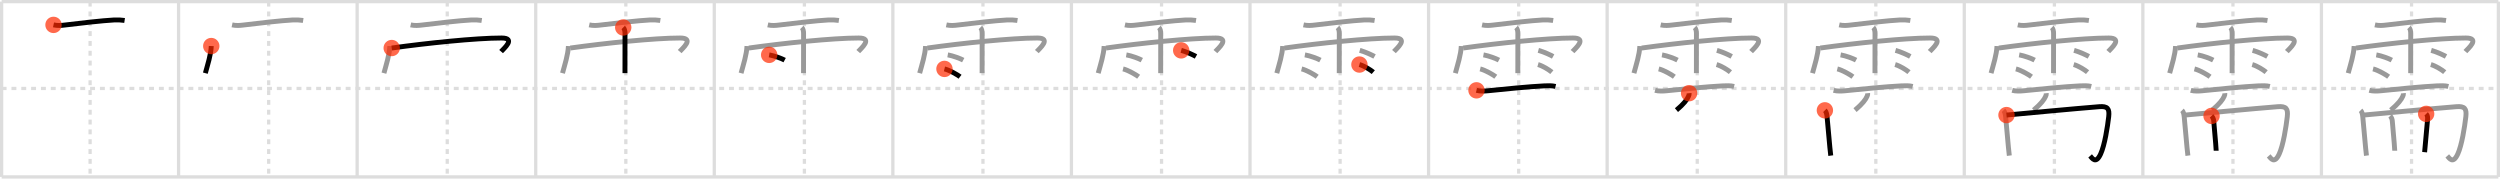 <svg width="1526px" height="109px" viewBox="0 0 1526 109" xmlns="http://www.w3.org/2000/svg" xmlns:xlink="http://www.w3.org/1999/xlink" xml:space="preserve" version="1.1"  baseProfile="full">
<line x1="1" y1="1" x2="1525" y2="1" style="stroke:#ddd;stroke-width:2" />
<line x1="1" y1="1" x2="1" y2="108" style="stroke:#ddd;stroke-width:2" />
<line x1="1" y1="108" x2="1525" y2="108" style="stroke:#ddd;stroke-width:2" />
<line x1="1525" y1="1" x2="1525" y2="108" style="stroke:#ddd;stroke-width:2" />
<line x1="109" y1="1" x2="109" y2="108" style="stroke:#ddd;stroke-width:2" />
<line x1="218" y1="1" x2="218" y2="108" style="stroke:#ddd;stroke-width:2" />
<line x1="327" y1="1" x2="327" y2="108" style="stroke:#ddd;stroke-width:2" />
<line x1="436" y1="1" x2="436" y2="108" style="stroke:#ddd;stroke-width:2" />
<line x1="545" y1="1" x2="545" y2="108" style="stroke:#ddd;stroke-width:2" />
<line x1="654" y1="1" x2="654" y2="108" style="stroke:#ddd;stroke-width:2" />
<line x1="763" y1="1" x2="763" y2="108" style="stroke:#ddd;stroke-width:2" />
<line x1="872" y1="1" x2="872" y2="108" style="stroke:#ddd;stroke-width:2" />
<line x1="981" y1="1" x2="981" y2="108" style="stroke:#ddd;stroke-width:2" />
<line x1="1090" y1="1" x2="1090" y2="108" style="stroke:#ddd;stroke-width:2" />
<line x1="1199" y1="1" x2="1199" y2="108" style="stroke:#ddd;stroke-width:2" />
<line x1="1308" y1="1" x2="1308" y2="108" style="stroke:#ddd;stroke-width:2" />
<line x1="1417" y1="1" x2="1417" y2="108" style="stroke:#ddd;stroke-width:2" />
<line x1="1" y1="54" x2="1525" y2="54" style="stroke:#ddd;stroke-width:2;stroke-dasharray:3 3" />
<line x1="55" y1="1" x2="55" y2="108" style="stroke:#ddd;stroke-width:2;stroke-dasharray:3 3" />
<line x1="164" y1="1" x2="164" y2="108" style="stroke:#ddd;stroke-width:2;stroke-dasharray:3 3" />
<line x1="273" y1="1" x2="273" y2="108" style="stroke:#ddd;stroke-width:2;stroke-dasharray:3 3" />
<line x1="382" y1="1" x2="382" y2="108" style="stroke:#ddd;stroke-width:2;stroke-dasharray:3 3" />
<line x1="491" y1="1" x2="491" y2="108" style="stroke:#ddd;stroke-width:2;stroke-dasharray:3 3" />
<line x1="600" y1="1" x2="600" y2="108" style="stroke:#ddd;stroke-width:2;stroke-dasharray:3 3" />
<line x1="709" y1="1" x2="709" y2="108" style="stroke:#ddd;stroke-width:2;stroke-dasharray:3 3" />
<line x1="818" y1="1" x2="818" y2="108" style="stroke:#ddd;stroke-width:2;stroke-dasharray:3 3" />
<line x1="927" y1="1" x2="927" y2="108" style="stroke:#ddd;stroke-width:2;stroke-dasharray:3 3" />
<line x1="1036" y1="1" x2="1036" y2="108" style="stroke:#ddd;stroke-width:2;stroke-dasharray:3 3" />
<line x1="1145" y1="1" x2="1145" y2="108" style="stroke:#ddd;stroke-width:2;stroke-dasharray:3 3" />
<line x1="1254" y1="1" x2="1254" y2="108" style="stroke:#ddd;stroke-width:2;stroke-dasharray:3 3" />
<line x1="1363" y1="1" x2="1363" y2="108" style="stroke:#ddd;stroke-width:2;stroke-dasharray:3 3" />
<line x1="1472" y1="1" x2="1472" y2="108" style="stroke:#ddd;stroke-width:2;stroke-dasharray:3 3" />
<path d="M32.66,15.19c2.59,0.56,4.74,0.37,7.09,0.07c7.38-0.93,23.36-2.76,30-3.08c2.12-0.1,4.21,0,6.31,0.31" style="fill:none;stroke:black;stroke-width:3" />
<circle cx="32.66" cy="15.19" r="5" stroke-width="0" fill="#FF2A00" opacity="0.7" />
<path d="M141.66,15.19c2.59,0.56,4.74,0.37,7.09,0.07c7.38-0.93,23.36-2.76,30-3.08c2.12-0.1,4.21,0,6.31,0.31" style="fill:none;stroke:#999;stroke-width:3" />
<path d="M128.96,28.11c-0.22,5.31-2.17,11.19-3.61,16.55" style="fill:none;stroke:black;stroke-width:3" />
<circle cx="128.96" cy="28.11" r="5" stroke-width="0" fill="#FF2A00" opacity="0.7" />
<path d="M250.66,15.19c2.59,0.56,4.74,0.37,7.09,0.07c7.38-0.93,23.36-2.76,30-3.08c2.12-0.1,4.21,0,6.31,0.31" style="fill:none;stroke:#999;stroke-width:3" />
<path d="M237.96,28.11c-0.22,5.31-2.17,11.19-3.61,16.55" style="fill:none;stroke:#999;stroke-width:3" />
<path d="M239.1,29.32c21.02-2.95,51.34-6.12,67.05-6.12c9.1,0,1.17,6.61-0.28,8.28" style="fill:none;stroke:black;stroke-width:3" />
<circle cx="239.1" cy="29.32" r="5" stroke-width="0" fill="#FF2A00" opacity="0.7" />
<path d="M359.66,15.19c2.59,0.56,4.74,0.37,7.09,0.07c7.38-0.93,23.36-2.76,30-3.08c2.12-0.1,4.21,0,6.31,0.31" style="fill:none;stroke:#999;stroke-width:3" />
<path d="M346.96,28.11c-0.22,5.31-2.17,11.19-3.61,16.55" style="fill:none;stroke:#999;stroke-width:3" />
<path d="M348.1,29.32c21.02-2.95,51.34-6.12,67.05-6.12c9.1,0,1.17,6.61-0.28,8.28" style="fill:none;stroke:#999;stroke-width:3" />
<path d="M380.42,16.76c0.91,0.91,1.06,2.36,1.08,3.76c0,0.26-0.01,12.26-0.02,19.23c0,2.8-0.01,4.79-0.01,4.89" style="fill:none;stroke:black;stroke-width:3" />
<circle cx="380.42" cy="16.76" r="5" stroke-width="0" fill="#FF2A00" opacity="0.7" />
<path d="M468.66,15.19c2.59,0.56,4.74,0.37,7.09,0.07c7.38-0.93,23.36-2.76,30-3.08c2.12-0.1,4.21,0,6.31,0.31" style="fill:none;stroke:#999;stroke-width:3" />
<path d="M455.96,28.11c-0.22,5.31-2.17,11.19-3.61,16.55" style="fill:none;stroke:#999;stroke-width:3" />
<path d="M457.1,29.32c21.02-2.95,51.34-6.12,67.05-6.12c9.1,0,1.17,6.61-0.28,8.28" style="fill:none;stroke:#999;stroke-width:3" />
<path d="M489.42,16.76c0.91,0.91,1.06,2.36,1.08,3.76c0,0.26-0.01,12.26-0.02,19.23c0,2.8-0.01,4.79-0.01,4.89" style="fill:none;stroke:#999;stroke-width:3" />
<path d="M469.5,33.49c3.25,0.57,7.69,2.26,9.46,3.21" style="fill:none;stroke:black;stroke-width:3" />
<circle cx="469.5" cy="33.49" r="5" stroke-width="0" fill="#FF2A00" opacity="0.7" />
<path d="M577.66,15.19c2.59,0.56,4.74,0.37,7.09,0.07c7.38-0.93,23.36-2.76,30-3.08c2.12-0.1,4.21,0,6.31,0.31" style="fill:none;stroke:#999;stroke-width:3" />
<path d="M564.96,28.11c-0.22,5.31-2.17,11.19-3.61,16.55" style="fill:none;stroke:#999;stroke-width:3" />
<path d="M566.1,29.32c21.02-2.95,51.34-6.12,67.05-6.12c9.1,0,1.17,6.61-0.28,8.28" style="fill:none;stroke:#999;stroke-width:3" />
<path d="M598.42,16.76c0.91,0.91,1.06,2.36,1.08,3.76c0,0.26-0.01,12.26-0.02,19.23c0,2.8-0.01,4.79-0.01,4.89" style="fill:none;stroke:#999;stroke-width:3" />
<path d="M578.5,33.49c3.25,0.57,7.69,2.26,9.46,3.21" style="fill:none;stroke:#999;stroke-width:3" />
<path d="M576.5,42.06c3.08,0.75,7.84,3.52,9.52,4.78" style="fill:none;stroke:black;stroke-width:3" />
<circle cx="576.5" cy="42.06" r="5" stroke-width="0" fill="#FF2A00" opacity="0.7" />
<path d="M686.66,15.19c2.59,0.56,4.74,0.37,7.09,0.07c7.38-0.93,23.36-2.76,30-3.08c2.12-0.1,4.21,0,6.31,0.31" style="fill:none;stroke:#999;stroke-width:3" />
<path d="M673.96,28.11c-0.22,5.31-2.17,11.19-3.61,16.55" style="fill:none;stroke:#999;stroke-width:3" />
<path d="M675.1,29.32c21.02-2.95,51.34-6.12,67.05-6.12c9.1,0,1.17,6.61-0.28,8.28" style="fill:none;stroke:#999;stroke-width:3" />
<path d="M707.42,16.76c0.91,0.91,1.06,2.36,1.08,3.76c0,0.26-0.01,12.26-0.02,19.23c0,2.8-0.01,4.79-0.01,4.89" style="fill:none;stroke:#999;stroke-width:3" />
<path d="M687.5,33.49c3.25,0.57,7.69,2.26,9.46,3.21" style="fill:none;stroke:#999;stroke-width:3" />
<path d="M685.5,42.06c3.08,0.75,7.84,3.52,9.52,4.78" style="fill:none;stroke:#999;stroke-width:3" />
<path d="M721.0,30.75c3.56,0.97,7.6,2.92,9.03,3.73" style="fill:none;stroke:black;stroke-width:3" />
<circle cx="721.0" cy="30.75" r="5" stroke-width="0" fill="#FF2A00" opacity="0.7" />
<path d="M795.66,15.19c2.59,0.56,4.74,0.37,7.09,0.07c7.38-0.93,23.36-2.76,30-3.08c2.12-0.1,4.21,0,6.31,0.31" style="fill:none;stroke:#999;stroke-width:3" />
<path d="M782.96,28.11c-0.22,5.31-2.17,11.19-3.61,16.55" style="fill:none;stroke:#999;stroke-width:3" />
<path d="M784.1,29.32c21.02-2.95,51.34-6.12,67.05-6.12c9.1,0,1.17,6.61-0.28,8.28" style="fill:none;stroke:#999;stroke-width:3" />
<path d="M816.42,16.76c0.91,0.91,1.06,2.36,1.08,3.76c0,0.26-0.01,12.26-0.02,19.23c0,2.8-0.01,4.79-0.01,4.89" style="fill:none;stroke:#999;stroke-width:3" />
<path d="M796.5,33.49c3.25,0.57,7.69,2.26,9.46,3.21" style="fill:none;stroke:#999;stroke-width:3" />
<path d="M794.5,42.06c3.08,0.75,7.84,3.52,9.52,4.78" style="fill:none;stroke:#999;stroke-width:3" />
<path d="M830.0,30.75c3.56,0.97,7.6,2.92,9.03,3.73" style="fill:none;stroke:#999;stroke-width:3" />
<path d="M829.79,39.4c2.91,0.82,6.87,3.29,8.45,4.66" style="fill:none;stroke:black;stroke-width:3" />
<circle cx="829.79" cy="39.4" r="5" stroke-width="0" fill="#FF2A00" opacity="0.7" />
<path d="M904.66,15.19c2.59,0.56,4.74,0.37,7.09,0.07c7.38-0.93,23.36-2.76,30-3.08c2.12-0.1,4.21,0,6.31,0.31" style="fill:none;stroke:#999;stroke-width:3" />
<path d="M891.96,28.11c-0.22,5.31-2.17,11.19-3.61,16.55" style="fill:none;stroke:#999;stroke-width:3" />
<path d="M893.1,29.32c21.02-2.95,51.34-6.12,67.05-6.12c9.1,0,1.17,6.61-0.28,8.28" style="fill:none;stroke:#999;stroke-width:3" />
<path d="M925.42,16.76c0.91,0.91,1.06,2.36,1.08,3.76c0,0.26-0.01,12.26-0.02,19.23c0,2.8-0.01,4.79-0.01,4.89" style="fill:none;stroke:#999;stroke-width:3" />
<path d="M905.5,33.49c3.25,0.57,7.69,2.26,9.46,3.21" style="fill:none;stroke:#999;stroke-width:3" />
<path d="M903.5,42.06c3.08,0.75,7.84,3.52,9.52,4.78" style="fill:none;stroke:#999;stroke-width:3" />
<path d="M939.0,30.75c3.56,0.97,7.6,2.92,9.03,3.73" style="fill:none;stroke:#999;stroke-width:3" />
<path d="M938.79,39.4c2.91,0.82,6.87,3.29,8.45,4.66" style="fill:none;stroke:#999;stroke-width:3" />
<path d="M901.25,55.14c2.25,0.61,5.02,0.47,7.13,0.25c8.3-0.89,25.96-2.61,34.25-2.98c2.24-0.1,4.67-0.19,6.87,0.35" style="fill:none;stroke:black;stroke-width:3" />
<circle cx="901.25" cy="55.14" r="5" stroke-width="0" fill="#FF2A00" opacity="0.7" />
<path d="M1013.66,15.19c2.59,0.56,4.74,0.37,7.09,0.07c7.38-0.93,23.36-2.76,30-3.08c2.12-0.1,4.21,0,6.31,0.31" style="fill:none;stroke:#999;stroke-width:3" />
<path d="M1000.96,28.11c-0.22,5.31-2.17,11.19-3.61,16.55" style="fill:none;stroke:#999;stroke-width:3" />
<path d="M1002.1,29.32c21.02-2.95,51.34-6.12,67.05-6.12c9.1,0,1.17,6.61-0.28,8.28" style="fill:none;stroke:#999;stroke-width:3" />
<path d="M1034.42,16.76c0.91,0.91,1.06,2.36,1.08,3.76c0,0.26-0.01,12.26-0.02,19.23c0,2.8-0.01,4.79-0.01,4.89" style="fill:none;stroke:#999;stroke-width:3" />
<path d="M1014.5,33.49c3.25,0.57,7.69,2.26,9.46,3.21" style="fill:none;stroke:#999;stroke-width:3" />
<path d="M1012.5,42.06c3.08,0.75,7.84,3.52,9.52,4.78" style="fill:none;stroke:#999;stroke-width:3" />
<path d="M1048.0,30.75c3.56,0.97,7.6,2.92,9.03,3.73" style="fill:none;stroke:#999;stroke-width:3" />
<path d="M1047.79,39.4c2.91,0.82,6.87,3.29,8.45,4.66" style="fill:none;stroke:#999;stroke-width:3" />
<path d="M1010.25,55.14c2.25,0.61,5.02,0.47,7.13,0.25c8.3-0.89,25.96-2.61,34.25-2.98c2.24-0.1,4.67-0.19,6.87,0.35" style="fill:none;stroke:#999;stroke-width:3" />
<path d="M1031.03,56.89c0.06,0.64-0.05,1.24-0.34,1.82c-0.82,1.98-2.88,4.75-7.38,8.51" style="fill:none;stroke:black;stroke-width:3" />
<circle cx="1031.03" cy="56.89" r="5" stroke-width="0" fill="#FF2A00" opacity="0.7" />
<path d="M1122.66,15.19c2.59,0.56,4.74,0.37,7.09,0.07c7.38-0.93,23.36-2.76,30-3.08c2.12-0.1,4.21,0,6.31,0.31" style="fill:none;stroke:#999;stroke-width:3" />
<path d="M1109.96,28.11c-0.22,5.31-2.17,11.19-3.61,16.55" style="fill:none;stroke:#999;stroke-width:3" />
<path d="M1111.1,29.32c21.02-2.95,51.34-6.12,67.05-6.12c9.1,0,1.17,6.61-0.28,8.28" style="fill:none;stroke:#999;stroke-width:3" />
<path d="M1143.42,16.76c0.91,0.91,1.06,2.36,1.08,3.76c0,0.26-0.01,12.26-0.02,19.23c0,2.8-0.01,4.79-0.01,4.89" style="fill:none;stroke:#999;stroke-width:3" />
<path d="M1123.5,33.49c3.25,0.57,7.69,2.26,9.46,3.21" style="fill:none;stroke:#999;stroke-width:3" />
<path d="M1121.5,42.06c3.08,0.75,7.84,3.52,9.52,4.78" style="fill:none;stroke:#999;stroke-width:3" />
<path d="M1157.0,30.75c3.56,0.97,7.6,2.92,9.03,3.73" style="fill:none;stroke:#999;stroke-width:3" />
<path d="M1156.79,39.4c2.91,0.82,6.87,3.29,8.45,4.66" style="fill:none;stroke:#999;stroke-width:3" />
<path d="M1119.25,55.14c2.25,0.61,5.02,0.47,7.13,0.25c8.3-0.89,25.96-2.61,34.25-2.98c2.24-0.1,4.67-0.19,6.87,0.35" style="fill:none;stroke:#999;stroke-width:3" />
<path d="M1140.03,56.89c0.06,0.64-0.05,1.24-0.34,1.82c-0.82,1.98-2.88,4.75-7.38,8.51" style="fill:none;stroke:#999;stroke-width:3" />
<path d="M1113.91,67.35c0.93,0.93,1.18,2.45,1.35,4.15c0.18,1.86,1.05,12,1.69,18.53c0.22,2.25,0.42,4.07,0.54,4.97" style="fill:none;stroke:black;stroke-width:3" />
<circle cx="1113.91" cy="67.35" r="5" stroke-width="0" fill="#FF2A00" opacity="0.7" />
<path d="M1231.66,15.19c2.59,0.56,4.74,0.37,7.09,0.07c7.38-0.93,23.36-2.76,30-3.08c2.12-0.1,4.21,0,6.31,0.31" style="fill:none;stroke:#999;stroke-width:3" />
<path d="M1218.96,28.11c-0.22,5.31-2.17,11.19-3.61,16.55" style="fill:none;stroke:#999;stroke-width:3" />
<path d="M1220.1,29.32c21.02-2.95,51.34-6.12,67.05-6.12c9.1,0,1.17,6.61-0.28,8.28" style="fill:none;stroke:#999;stroke-width:3" />
<path d="M1252.42,16.76c0.91,0.91,1.06,2.36,1.08,3.76c0,0.26-0.01,12.26-0.02,19.23c0,2.8-0.01,4.79-0.01,4.89" style="fill:none;stroke:#999;stroke-width:3" />
<path d="M1232.5,33.49c3.25,0.57,7.69,2.26,9.46,3.21" style="fill:none;stroke:#999;stroke-width:3" />
<path d="M1230.5,42.06c3.08,0.75,7.84,3.52,9.52,4.78" style="fill:none;stroke:#999;stroke-width:3" />
<path d="M1266.0,30.75c3.56,0.97,7.6,2.92,9.03,3.73" style="fill:none;stroke:#999;stroke-width:3" />
<path d="M1265.79,39.4c2.91,0.82,6.87,3.29,8.45,4.66" style="fill:none;stroke:#999;stroke-width:3" />
<path d="M1228.25,55.14c2.25,0.61,5.02,0.47,7.13,0.25c8.3-0.89,25.96-2.61,34.25-2.98c2.24-0.1,4.67-0.19,6.87,0.35" style="fill:none;stroke:#999;stroke-width:3" />
<path d="M1249.03,56.89c0.06,0.64-0.05,1.24-0.34,1.82c-0.82,1.98-2.88,4.75-7.38,8.51" style="fill:none;stroke:#999;stroke-width:3" />
<path d="M1222.91,67.35c0.93,0.93,1.18,2.45,1.35,4.15c0.18,1.86,1.05,12,1.69,18.53c0.22,2.25,0.42,4.07,0.54,4.97" style="fill:none;stroke:#999;stroke-width:3" />
<path d="M1224.76,70.24c7.66-0.72,42.73-4.02,56.62-5.12c5.1-0.4,6.34,1.18,5.77,6.15c-0.7,6.04-2.43,17.33-4.94,22.77c-2.93,6.33-5.08,2.59-6.4,1.13" style="fill:none;stroke:black;stroke-width:3" />
<circle cx="1224.76" cy="70.24" r="5" stroke-width="0" fill="#FF2A00" opacity="0.7" />
<path d="M1340.66,15.19c2.59,0.56,4.74,0.37,7.09,0.07c7.38-0.93,23.36-2.76,30-3.08c2.12-0.1,4.21,0,6.31,0.31" style="fill:none;stroke:#999;stroke-width:3" />
<path d="M1327.96,28.11c-0.22,5.31-2.17,11.19-3.61,16.55" style="fill:none;stroke:#999;stroke-width:3" />
<path d="M1329.1,29.32c21.02-2.95,51.34-6.12,67.05-6.12c9.1,0,1.17,6.61-0.28,8.28" style="fill:none;stroke:#999;stroke-width:3" />
<path d="M1361.42,16.76c0.91,0.91,1.06,2.36,1.08,3.76c0,0.26-0.01,12.26-0.02,19.23c0,2.8-0.01,4.79-0.01,4.89" style="fill:none;stroke:#999;stroke-width:3" />
<path d="M1341.5,33.49c3.25,0.57,7.69,2.26,9.46,3.21" style="fill:none;stroke:#999;stroke-width:3" />
<path d="M1339.5,42.06c3.08,0.75,7.84,3.52,9.52,4.78" style="fill:none;stroke:#999;stroke-width:3" />
<path d="M1375.0,30.75c3.56,0.97,7.6,2.92,9.03,3.73" style="fill:none;stroke:#999;stroke-width:3" />
<path d="M1374.79,39.4c2.91,0.82,6.87,3.29,8.45,4.66" style="fill:none;stroke:#999;stroke-width:3" />
<path d="M1337.25,55.14c2.25,0.61,5.02,0.47,7.13,0.25c8.3-0.89,25.96-2.61,34.25-2.98c2.24-0.1,4.67-0.19,6.87,0.35" style="fill:none;stroke:#999;stroke-width:3" />
<path d="M1358.03,56.89c0.06,0.64-0.05,1.24-0.34,1.82c-0.82,1.98-2.88,4.75-7.38,8.51" style="fill:none;stroke:#999;stroke-width:3" />
<path d="M1331.91,67.35c0.93,0.93,1.18,2.45,1.35,4.15c0.18,1.86,1.05,12,1.69,18.53c0.22,2.25,0.42,4.07,0.54,4.97" style="fill:none;stroke:#999;stroke-width:3" />
<path d="M1333.76,70.24c7.66-0.72,42.73-4.02,56.62-5.12c5.1-0.4,6.34,1.18,5.77,6.15c-0.7,6.04-2.43,17.33-4.94,22.77c-2.93,6.33-5.08,2.59-6.4,1.13" style="fill:none;stroke:#999;stroke-width:3" />
<path d="M1349.92,70.76c0.91,0.91,1.25,2.09,1.33,3.01c0.17,2.09,0.81,8.87,1.19,13.74c0.18,2.29,0.31,4.05,0.31,4.49" style="fill:none;stroke:black;stroke-width:3" />
<circle cx="1349.92" cy="70.76" r="5" stroke-width="0" fill="#FF2A00" opacity="0.7" />
<path d="M1449.66,15.19c2.59,0.56,4.74,0.37,7.09,0.07c7.38-0.93,23.36-2.76,30-3.08c2.12-0.1,4.21,0,6.31,0.31" style="fill:none;stroke:#999;stroke-width:3" />
<path d="M1436.96,28.11c-0.22,5.31-2.17,11.19-3.61,16.55" style="fill:none;stroke:#999;stroke-width:3" />
<path d="M1438.1,29.32c21.02-2.95,51.34-6.12,67.05-6.12c9.1,0,1.17,6.61-0.28,8.28" style="fill:none;stroke:#999;stroke-width:3" />
<path d="M1470.42,16.76c0.91,0.91,1.06,2.36,1.08,3.76c0,0.26-0.01,12.26-0.02,19.23c0,2.8-0.01,4.79-0.01,4.89" style="fill:none;stroke:#999;stroke-width:3" />
<path d="M1450.5,33.49c3.25,0.57,7.69,2.26,9.46,3.21" style="fill:none;stroke:#999;stroke-width:3" />
<path d="M1448.5,42.06c3.08,0.75,7.84,3.52,9.52,4.78" style="fill:none;stroke:#999;stroke-width:3" />
<path d="M1484.0,30.75c3.56,0.97,7.6,2.92,9.03,3.73" style="fill:none;stroke:#999;stroke-width:3" />
<path d="M1483.79,39.4c2.91,0.82,6.87,3.29,8.45,4.66" style="fill:none;stroke:#999;stroke-width:3" />
<path d="M1446.25,55.14c2.25,0.61,5.02,0.47,7.13,0.25c8.3-0.89,25.96-2.61,34.25-2.98c2.24-0.1,4.67-0.19,6.87,0.35" style="fill:none;stroke:#999;stroke-width:3" />
<path d="M1467.03,56.89c0.06,0.64-0.05,1.24-0.34,1.82c-0.82,1.98-2.88,4.75-7.38,8.51" style="fill:none;stroke:#999;stroke-width:3" />
<path d="M1440.91,67.35c0.93,0.93,1.18,2.45,1.35,4.15c0.18,1.86,1.05,12,1.69,18.53c0.22,2.25,0.42,4.07,0.54,4.97" style="fill:none;stroke:#999;stroke-width:3" />
<path d="M1442.76,70.24c7.66-0.72,42.73-4.02,56.62-5.12c5.1-0.4,6.34,1.18,5.77,6.15c-0.7,6.04-2.43,17.33-4.94,22.77c-2.93,6.33-5.08,2.59-6.4,1.13" style="fill:none;stroke:#999;stroke-width:3" />
<path d="M1458.92,70.76c0.91,0.91,1.25,2.09,1.33,3.01c0.17,2.09,0.81,8.87,1.19,13.74c0.18,2.29,0.31,4.05,0.31,4.49" style="fill:none;stroke:#999;stroke-width:3" />
<path d="M1480.92,69.51c0.97,0.97,0.97,2.37,0.83,3.76c-0.35,3.33-0.83,8.76-1.26,13.98c-0.18,2.2-0.36,4.19-0.51,5.64" style="fill:none;stroke:black;stroke-width:3" />
<circle cx="1480.92" cy="69.51" r="5" stroke-width="0" fill="#FF2A00" opacity="0.7" />
</svg>